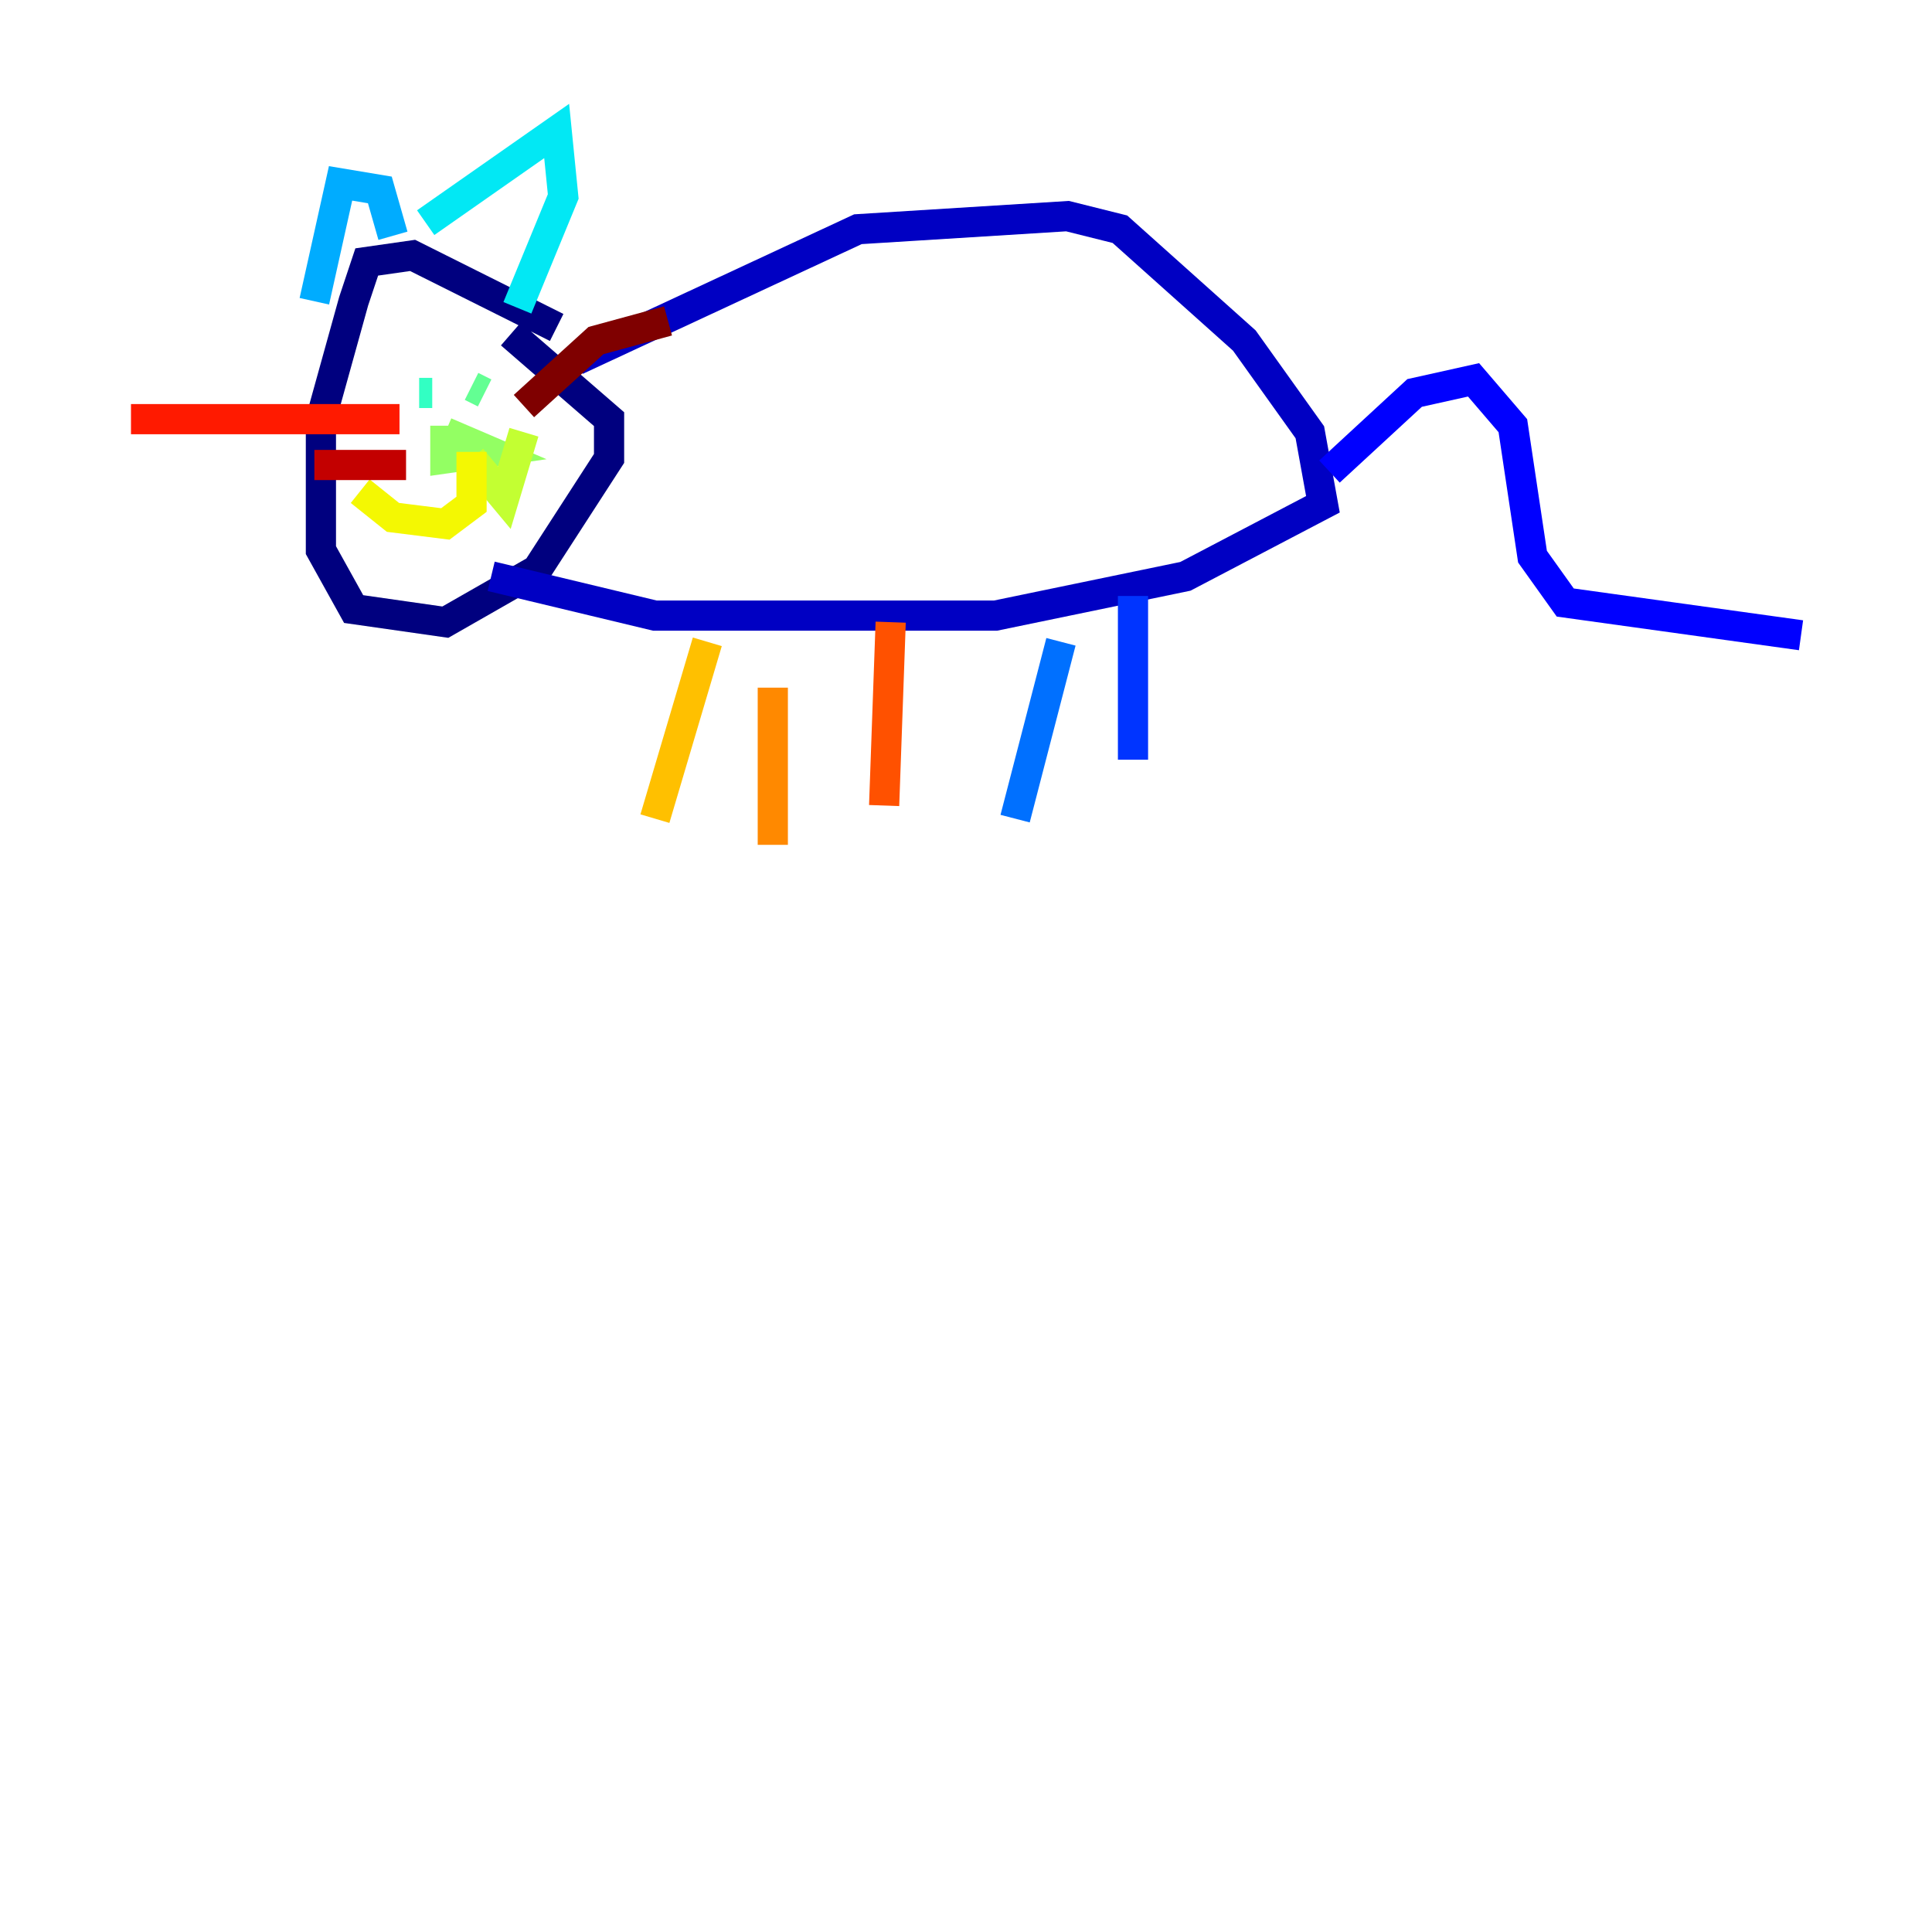 <?xml version="1.0" encoding="utf-8" ?>
<svg baseProfile="tiny" height="128" version="1.2" viewBox="0,0,128,128" width="128" xmlns="http://www.w3.org/2000/svg" xmlns:ev="http://www.w3.org/2001/xml-events" xmlns:xlink="http://www.w3.org/1999/xlink"><defs /><polyline fill="none" points="36.881,21.695 27.336,16.922 24.298,17.356 23.43,19.959 21.261,27.77 21.261,36.447 23.43,40.352 29.505,41.22 35.58,37.749 40.352,30.373 40.352,27.77 33.844,22.129" stroke="#00007f" stroke-width="2" /><polyline fill="none" points="38.183,23.864 56.841,15.186 70.725,14.319 74.197,15.186 82.441,22.563 86.78,28.637 87.647,33.41 78.536,38.183 65.953,40.786 43.39,40.786 32.542,38.183" stroke="#0000c3" stroke-width="2" /><polyline fill="none" points="88.081,31.241 93.722,26.034 97.627,25.166 100.231,28.203 101.532,36.881 103.702,39.919 119.322,42.088" stroke="#0000ff" stroke-width="2" /><polyline fill="none" points="75.064,39.485 75.064,50.332" stroke="#0034ff" stroke-width="2" /><polyline fill="none" points="70.291,42.522 67.254,54.237" stroke="#0070ff" stroke-width="2" /><polyline fill="none" points="20.827,19.959 22.563,12.149 25.166,12.583 26.034,15.62" stroke="#00acff" stroke-width="2" /><polyline fill="none" points="28.203,14.752 36.881,8.678 37.315,13.017 34.278,20.393" stroke="#02e8f4" stroke-width="2" /><polyline fill="none" points="27.77,26.034 28.637,26.034" stroke="#32ffc3" stroke-width="2" /><polyline fill="none" points="31.241,25.6 32.108,26.034" stroke="#63ff93" stroke-width="2" /><polyline fill="none" points="29.505,28.203 29.505,30.373 32.542,29.939 29.505,28.637" stroke="#93ff63" stroke-width="2" /><polyline fill="none" points="31.241,30.373 33.41,32.976 34.712,28.637" stroke="#c3ff32" stroke-width="2" /><polyline fill="none" points="31.241,29.939 31.241,33.41 29.505,34.712 26.034,34.278 23.864,32.542" stroke="#f4f802" stroke-width="2" /><polyline fill="none" points="46.861,42.522 43.39,54.237" stroke="#ffc000" stroke-width="2" /><polyline fill="none" points="51.2,45.559 51.2,55.973" stroke="#ff8900" stroke-width="2" /><polyline fill="none" points="59.01,41.22 58.576,53.37" stroke="#ff5100" stroke-width="2" /><polyline fill="none" points="26.468,27.77 8.678,27.77" stroke="#ff1a00" stroke-width="2" /><polyline fill="none" points="26.902,30.807 20.827,30.807" stroke="#c30000" stroke-width="2" /><polyline fill="none" points="34.712,26.902 39.485,22.563 44.258,21.261" stroke="#7f0000" stroke-width="2" /></svg>